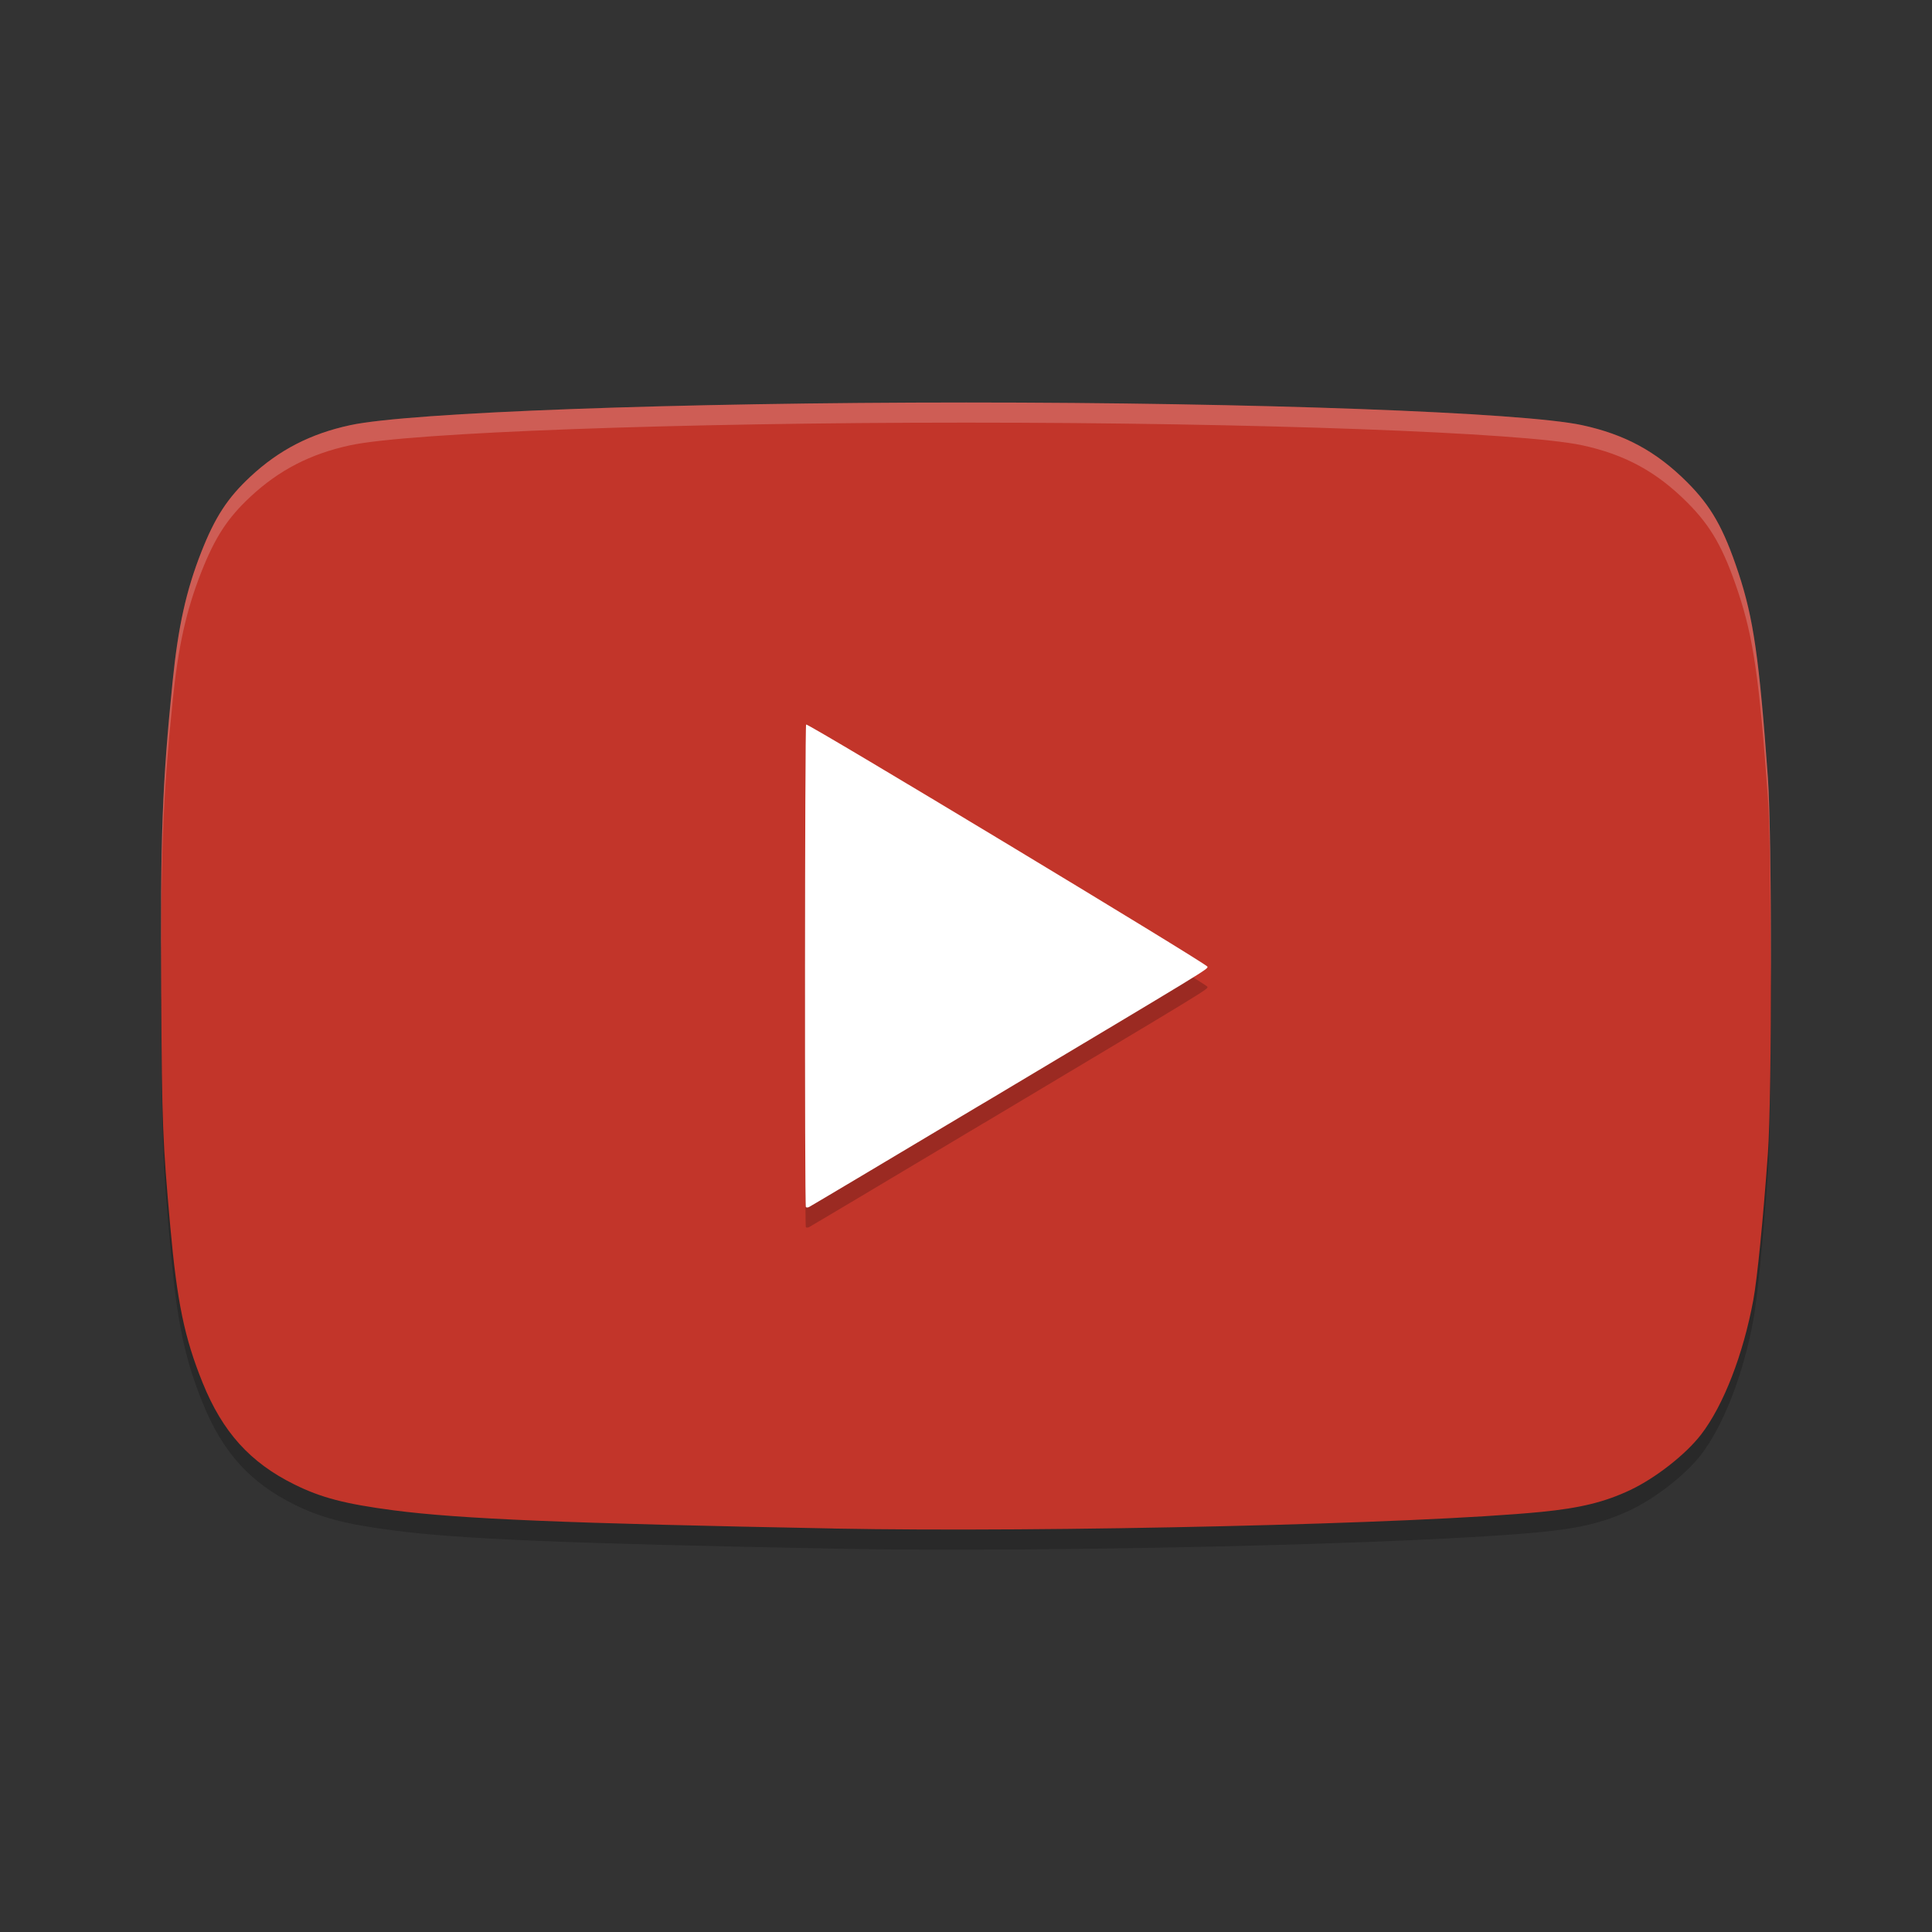 <svg xmlns="http://www.w3.org/2000/svg" width="192" height="192" version="1">
 <rect width="100%" height="100%" fill="#333333" stroke="none"/>
 <g transform="scale(4)">
  <path style="opacity:0.2" d="M 20.711,38.475 C 14.1,38.349 11.416,38.238 9.775,38.023 8.572,37.865 7.981,37.71 7.314,37.381 6.214,36.837 5.529,36.078 5.035,34.854 4.583,33.735 4.399,32.847 4.23,30.967 c -0.19,-2.121 -0.205,-2.505 -0.225,-5.809 -0.023,-3.886 0.024,-5.159 0.285,-7.738 0.137,-1.352 0.336,-2.251 0.711,-3.204 0.341,-0.868 0.653,-1.347 1.22,-1.874 0.712,-0.663 1.494,-1.067 2.482,-1.279 1.474,-0.318 8.135,-0.563 15.301,-0.563 7.166,0 13.827,0.245 15.301,0.563 1.066,0.23 1.848,0.654 2.611,1.417 0.597,0.597 0.905,1.139 1.271,2.241 0.377,1.135 0.522,2.14 0.736,5.112 0.102,1.412 0.102,7.91 0,9.321 -0.119,1.651 -0.265,3.121 -0.363,3.647 -0.25,1.352 -0.742,2.618 -1.296,3.338 -0.38,0.494 -1.131,1.082 -1.758,1.379 -0.635,0.3 -1.241,0.449 -2.217,0.545 -3.024,0.297 -12.259,0.514 -17.58,0.413 z"/>
  <path style="fill:#c2352a" d="m20.711 37.975c-6.611-0.126-9.295-0.237-10.936-0.452-1.203-0.158-1.794-0.312-2.461-0.642-1.101-0.544-1.785-1.303-2.28-2.527-0.452-1.119-0.636-2.007-0.804-3.887-0.19-2.121-0.205-2.505-0.225-5.809-0.023-3.886 0.024-5.159 0.285-7.738 0.137-1.352 0.336-2.251 0.711-3.204 0.341-0.868 0.653-1.347 1.22-1.874 0.712-0.663 1.494-1.067 2.482-1.279 1.474-0.318 8.135-0.563 15.301-0.563 7.166 0 13.827 0.245 15.301 0.563 1.066 0.23 1.848 0.654 2.611 1.417 0.597 0.597 0.905 1.139 1.271 2.241 0.377 1.135 0.522 2.14 0.736 5.112 0.102 1.412 0.102 7.91 0 9.321-0.119 1.651-0.265 3.121-0.363 3.647-0.25 1.352-0.742 2.618-1.296 3.338-0.38 0.494-1.131 1.082-1.758 1.379-0.635 0.3-1.241 0.449-2.217 0.545-3.024 0.297-12.259 0.514-17.58 0.413z"/>
  <path style="opacity:0.2" d="m 24.452,27.898 c 5.669,-3.387 5.548,-3.313 5.548,-3.381 0,-0.064 -9.924,-6.051 -9.972,-6.017 -0.033,0.023 -0.039,11.951 -0.007,11.989 0.012,0.014 0.046,0.014 0.076,0.001 0.03,-0.013 1.989,-1.18 4.354,-2.593 z"/>
  <path style="fill:#ffffff" d="m24.452 27.398c5.669-3.387 5.548-3.313 5.548-3.381 0-0.064-9.924-6.051-9.972-6.017-0.033 0.023-0.039 11.951-0.007 11.989 0.012 0.014 0.046 0.014 0.076 0.001 0.03-0.013 1.989-1.18 4.354-2.593z"/>
  <path style="fill:#ffffff;opacity:0.2" d="M 24.004 10 C 16.838 10 10.177 10.245 8.703 10.562 C 7.716 10.775 6.933 11.178 6.221 11.842 C 5.654 12.37 5.341 12.849 5 13.717 C 4.625 14.67 4.426 15.568 4.289 16.92 C 4.028 19.499 3.983 20.772 4.006 24.658 C 4.006 24.739 4.007 24.778 4.008 24.822 C 3.991 21.274 4.038 19.9 4.289 17.42 C 4.426 16.068 4.625 15.17 5 14.217 C 5.341 13.349 5.654 12.87 6.221 12.342 C 6.933 11.678 7.716 11.275 8.703 11.062 C 10.177 10.745 16.838 10.5 24.004 10.5 C 31.17 10.5 37.831 10.745 39.305 11.062 C 40.371 11.292 41.153 11.718 41.916 12.48 C 42.513 13.077 42.821 13.619 43.188 14.721 C 43.565 15.856 43.709 16.859 43.924 19.832 C 43.969 20.457 43.986 22.106 43.99 23.836 C 43.991 24.066 43.996 24.259 43.996 24.494 C 44.001 22.352 43.979 20.101 43.924 19.332 C 43.709 16.359 43.565 15.356 43.188 14.221 C 42.821 13.119 42.513 12.577 41.916 11.98 C 41.153 11.218 40.371 10.792 39.305 10.562 C 37.831 10.245 31.17 10 24.004 10 z"/>
 </g>
</svg>
